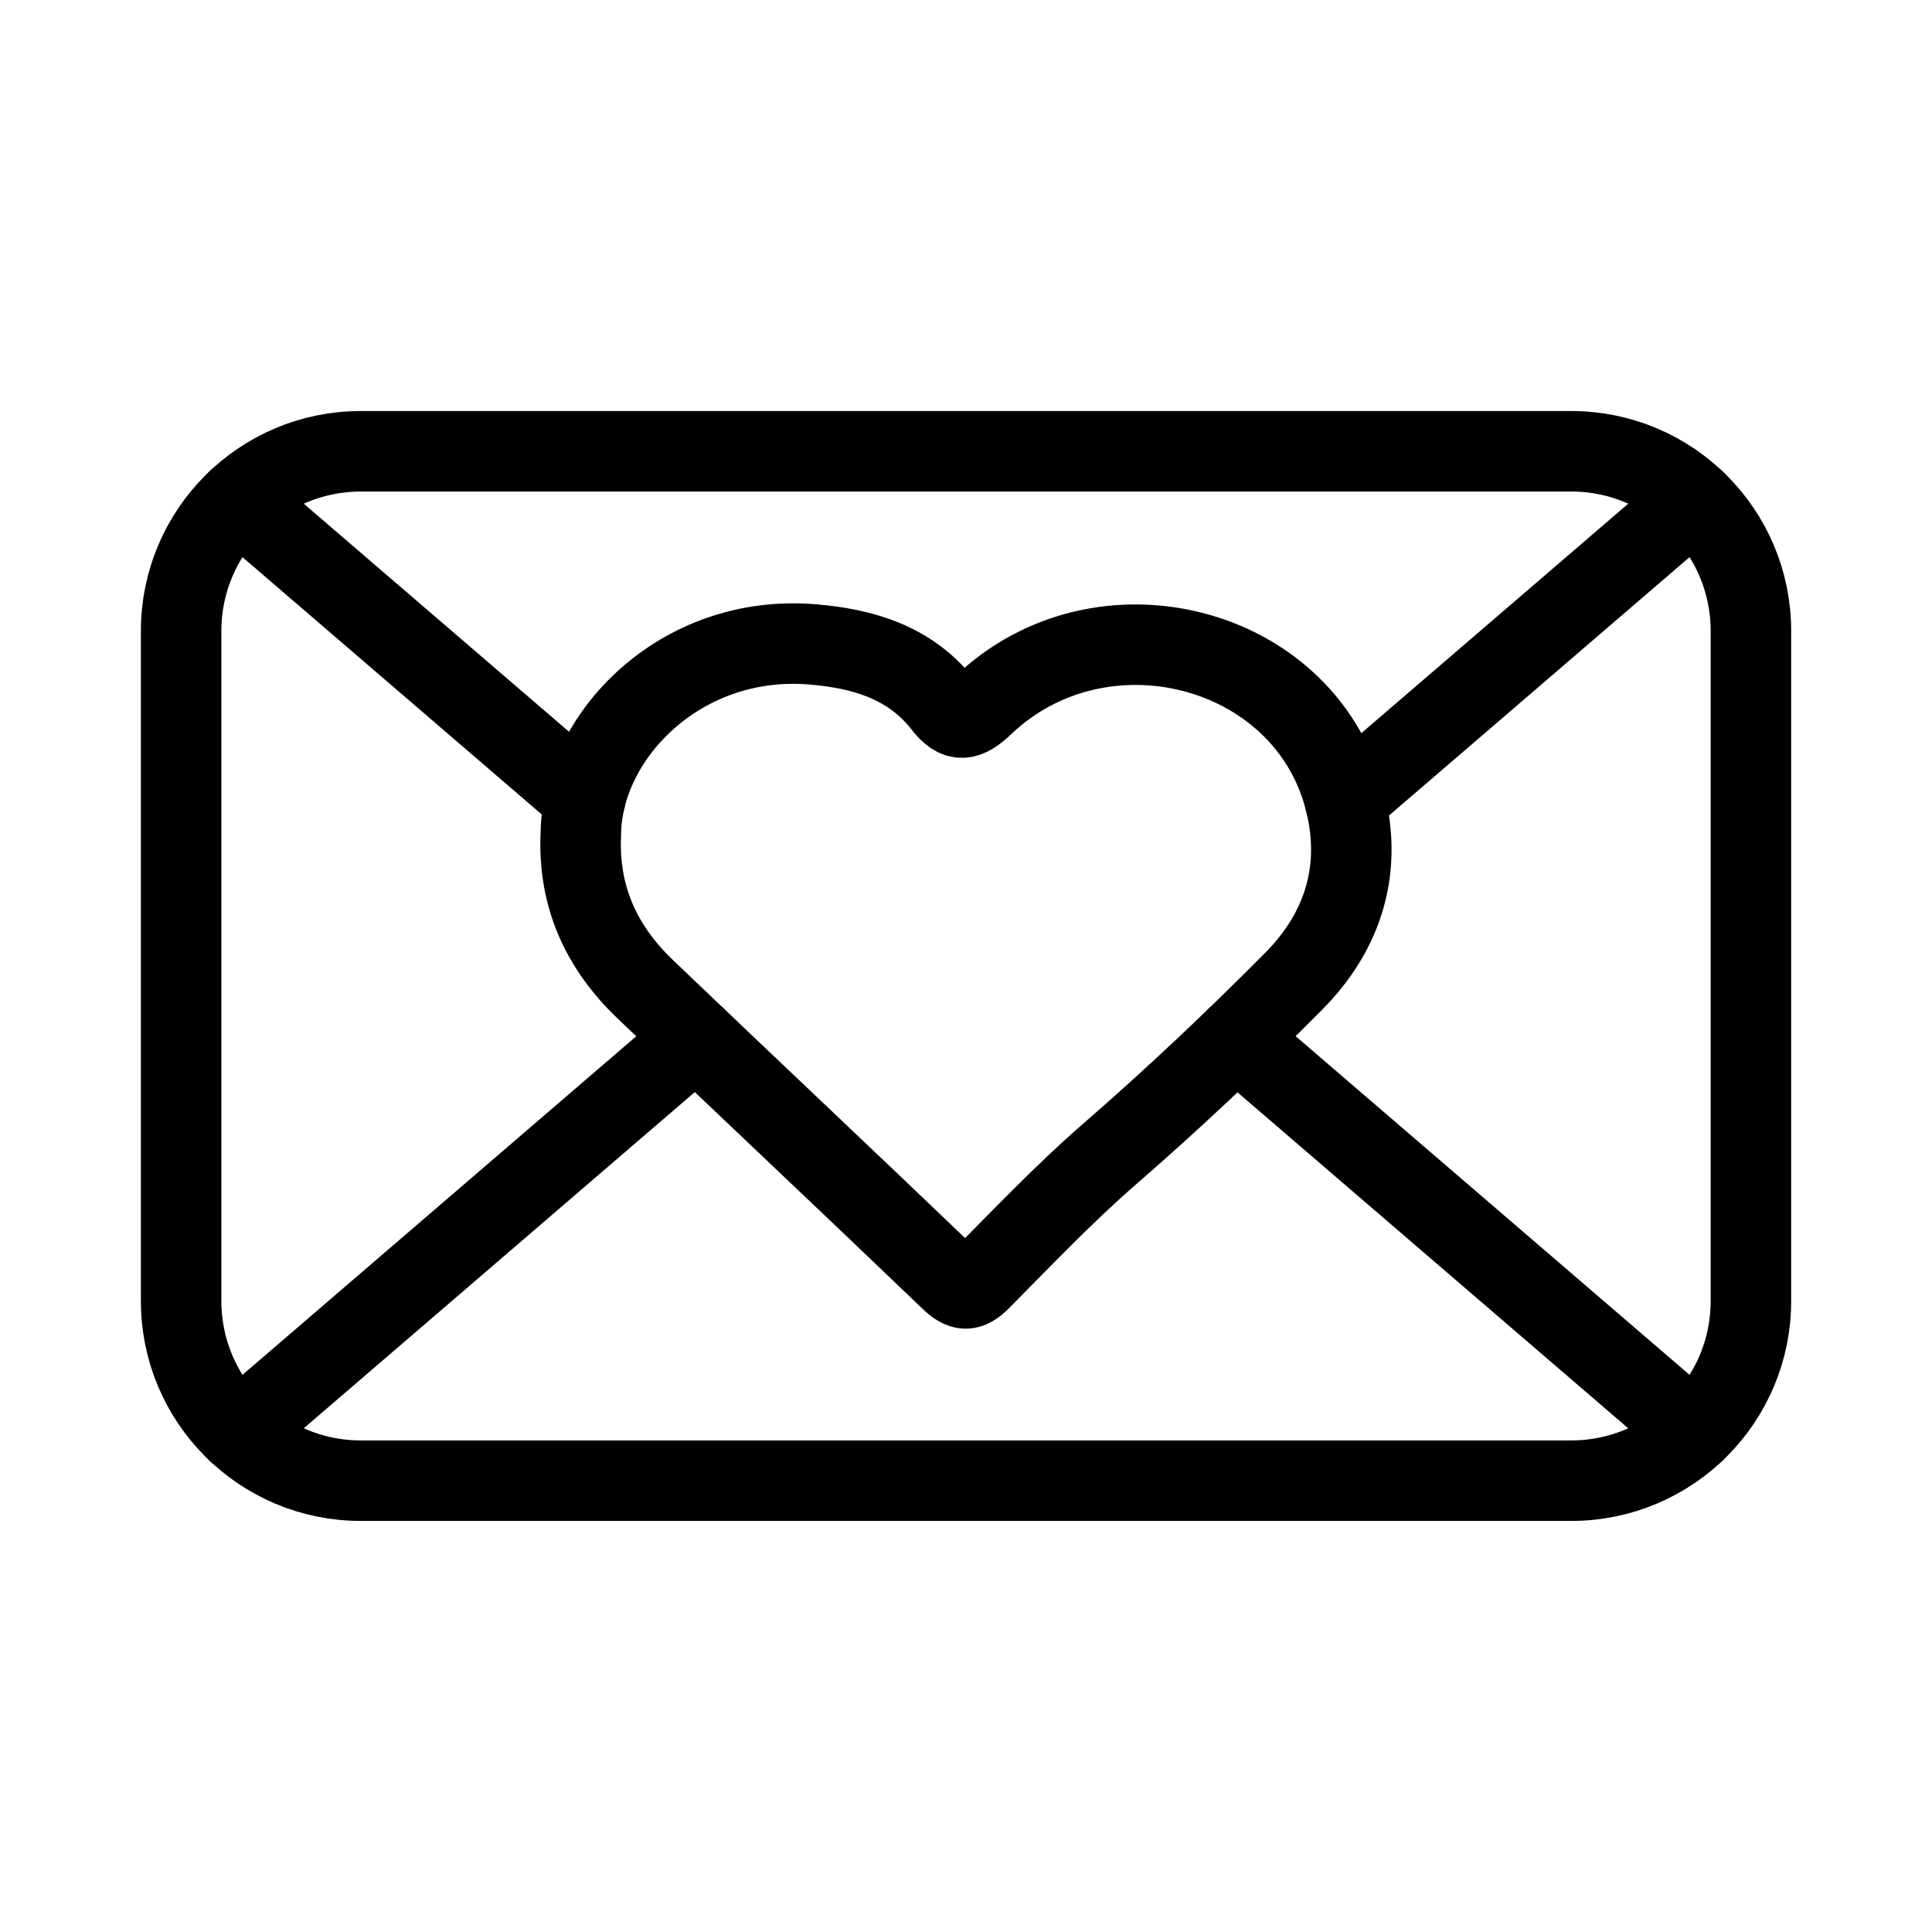 <?xml version="1.0" encoding="UTF-8"?><svg id="b" xmlns="http://www.w3.org/2000/svg" viewBox="0 0 48 48"><defs><style>.c{stroke-width:2px;fill:none;stroke:#000;stroke-linecap:round;stroke-linejoin:round;}</style></defs><path class="c" d="m39.037,36.787H8.963c-2.465,0-4.463-1.998-4.463-4.463V15.675c0-2.465,1.998-4.463,4.463-4.463h30.075c2.465,0,4.463,1.998,4.463,4.463v16.649c0,2.465-1.998,4.463-4.463,4.463Z"/><line class="c" x1="17.297" y1="25.784" x2="5.907" y2="35.577"/><line class="c" x1="42.093" y1="35.577" x2="30.711" y2="25.791"/><line class="c" x1="14.541" y1="19.846" x2="5.907" y2="12.423"/><line class="c" x1="42.093" y1="12.423" x2="33.414" y2="19.884"/><path class="c" d="m14.431,20.752c-.004-2.434,2.46-5.019,5.762-4.742,1.249.104,2.425.447,3.247,1.505.336.432.575.4.989.005,2.916-2.781,7.915-1.515,8.957,2.26.485,1.757.011,3.334-1.245,4.599-1.473,1.484-2.994,2.922-4.577,4.296-1.125.977-2.155,2.065-3.207,3.124-.286.287-.449.279-.745-.005-2.516-2.414-5.057-4.802-7.577-7.212-1.069-1.022-1.669-2.264-1.606-3.83Z"/></svg>